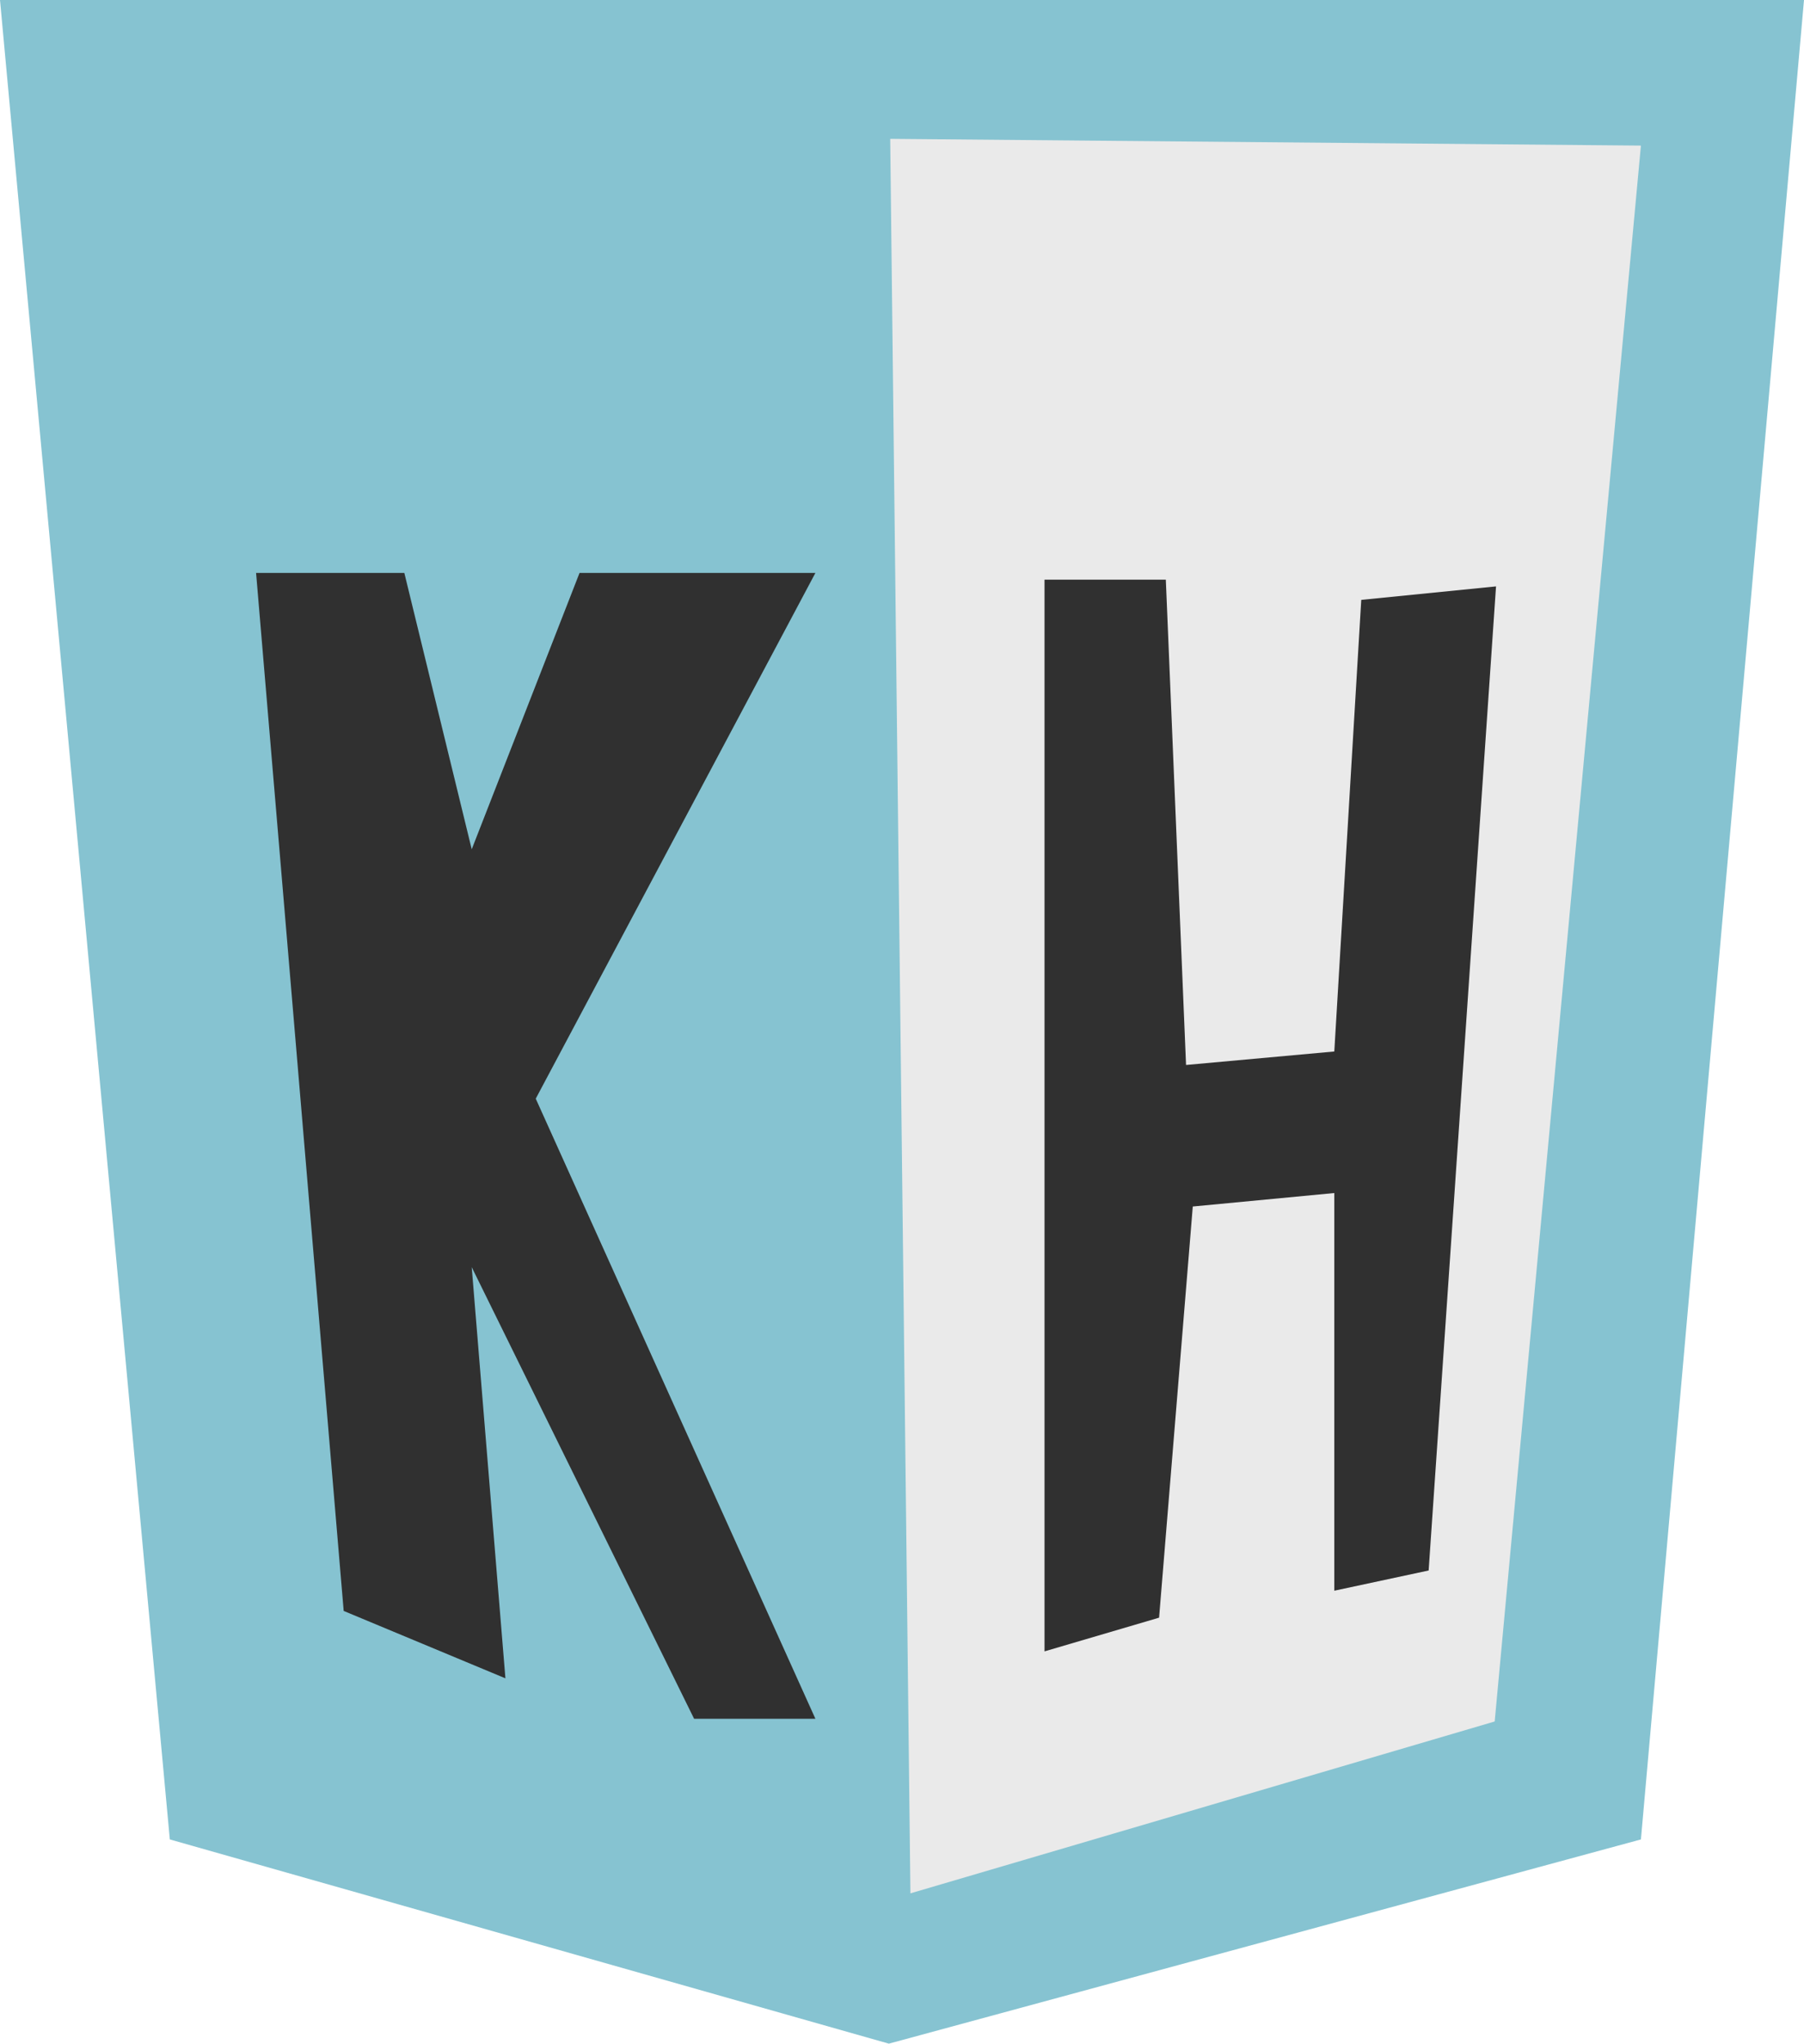 <?xml version="1.0" encoding="utf-8"?>
<!-- Generator: Adobe Illustrator 23.1.0, SVG Export Plug-In . SVG Version: 6.00 Build 0)  -->
<svg version="1.1" id="Ebene_1" xmlns="http://www.w3.org/2000/svg" xmlns:xlink="http://www.w3.org/1999/xlink" x="0px" y="0px"
	 viewBox="0 0 267.7 303.2" style="enable-background:new 0 0 267.7 303.2;" xml:space="preserve">
<style type="text/css">
	.st0{fill:#86C3D1;}
	.st1{fill:#EAEAEA;}
	.st2{display:none;fill:#303030;}
	.st3{fill:#303030;}
</style>
<path class="st0" d="M133.9,0h133.8l-24.2,272.9l-111.6,30.3L25.2,272.9L0,0H133.9z"/>
<path class="st1" d="M243.5,21.6l-21.7,233.8l-86.7,25.5l-3-260.3L243.5,21.6z"/>
<polygon class="st2" points="30,26 30,63 51,63 74,82 74,6 51,26 "/>
<polygon class="st3" points="38,85 51,239 75,249 70,188 103,255 121,255 79.5,163 121,85 86,85 70,126 60,85 "/>
<polygon class="st3" points="155,86 155,245 172,240 177,179 198,177 198,236 212,233 222,87 202,89 198,156 176,158 173,86 "/>
</svg>
